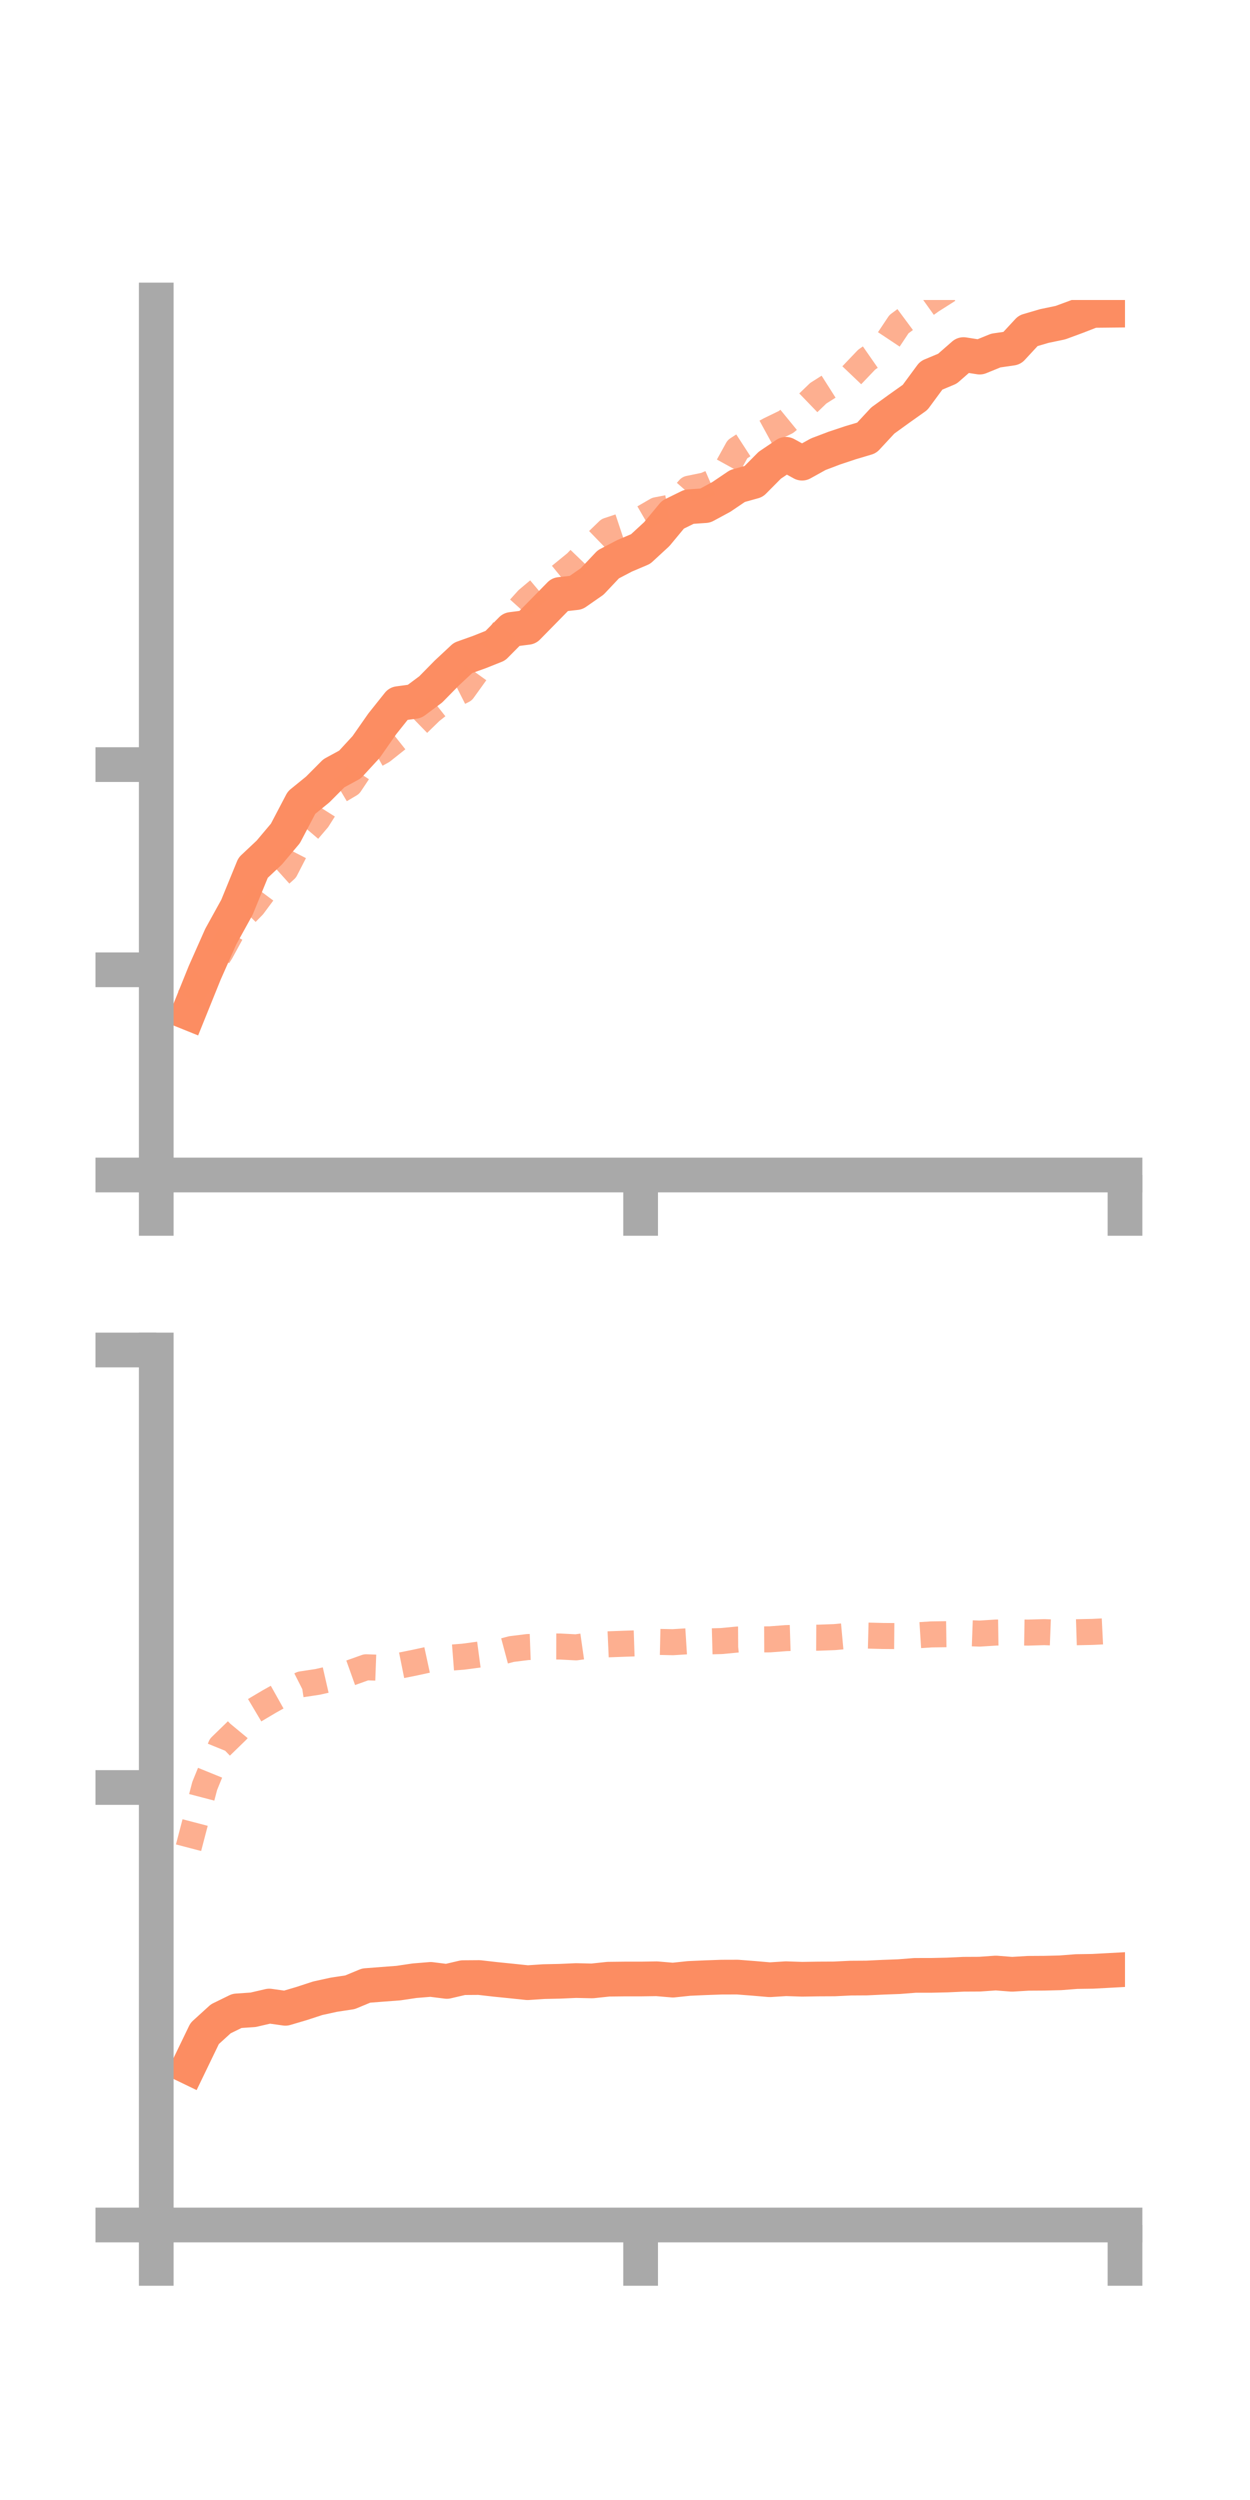 <?xml version="1.0" encoding="utf-8" standalone="no"?>
<!DOCTYPE svg PUBLIC "-//W3C//DTD SVG 1.1//EN"
  "http://www.w3.org/Graphics/SVG/1.1/DTD/svg11.dtd">
<!-- Created with matplotlib (https://matplotlib.org/) -->
<svg height="144pt" version="1.1" viewBox="0 0 72 144" width="72pt" xmlns="http://www.w3.org/2000/svg" xmlns:xlink="http://www.w3.org/1999/xlink">
 <defs>
  <style type="text/css">*{stroke-linecap:butt;stroke-linejoin:round;}</style>
 </defs>
 <g id="figure_1">
  <g id="patch_1">
   <path d="M 0 144 
L 72 144 
L 72 0 
L 0 0 
z
" style="fill:none;"/>
  </g>
  <g id="axes_1">
   <g id="patch_2">
    <path d="M 9 67.68 
L 64.8 67.68 
L 64.8 17.28 
L 9 17.28 
z
" style="fill:none;"/>
   </g>
   <g id="matplotlib.axis_1">
    <g id="xtick_1">
     <g id="line2d_1">
      <defs>
       <path d="M 0 0 
L 0 3.5 
" id="m1fe13fad68" style="stroke:#a9a9a9;stroke-width:2;"/>
      </defs>
      <g>
       <use style="fill:#a9a9a9;stroke:#a9a9a9;stroke-width:2;" x="9" xlink:href="#m1fe13fad68" y="67.68"/>
      </g>
     </g>
    </g>
    <g id="xtick_2">
     <g id="line2d_2">
      <g>
       <use style="fill:#a9a9a9;stroke:#a9a9a9;stroke-width:2;" x="36.9" xlink:href="#m1fe13fad68" y="67.68"/>
      </g>
     </g>
    </g>
    <g id="xtick_3">
     <g id="line2d_3">
      <g>
       <use style="fill:#a9a9a9;stroke:#a9a9a9;stroke-width:2;" x="64.8" xlink:href="#m1fe13fad68" y="67.68"/>
      </g>
     </g>
    </g>
   </g>
   <g id="matplotlib.axis_2">
    <g id="ytick_1">
     <g id="line2d_4">
      <defs>
       <path d="M 0 0 
L -3.5 0 
" id="m25754661d7" style="stroke:#a9a9a9;stroke-width:2;"/>
      </defs>
      <g>
       <use style="fill:#a9a9a9;stroke:#a9a9a9;stroke-width:2;" x="9" xlink:href="#m25754661d7" y="67.68"/>
      </g>
     </g>
    </g>
    <g id="ytick_2">
     <g id="line2d_5">
      <g>
       <use style="fill:#a9a9a9;stroke:#a9a9a9;stroke-width:2;" x="9" xlink:href="#m25754661d7" y="55.861"/>
      </g>
     </g>
    </g>
    <g id="ytick_3">
     <g id="line2d_6">
      <g>
       <use style="fill:#a9a9a9;stroke:#a9a9a9;stroke-width:2;" x="9" xlink:href="#m25754661d7" y="44.041"/>
      </g>
     </g>
    </g>
   </g>
   <g id="line2d_7">
    <path clip-path="url(#pb4c6a30b3d)" d="M 10.86 58.34 
L 11.79 56.037 
L 12.72 53.941 
L 13.65 52.256 
L 14.58 49.983 
L 15.51 49.108 
L 16.44 48.004 
L 17.37 46.231 
L 18.3 45.475 
L 19.23 44.541 
L 20.16 44.035 
L 21.09 43.024 
L 22.02 41.693 
L 22.95 40.527 
L 23.88 40.402 
L 24.81 39.709 
L 25.74 38.763 
L 26.67 37.895 
L 27.6 37.563 
L 28.53 37.193 
L 29.46 36.255 
L 30.39 36.137 
L 31.32 35.19 
L 32.25 34.241 
L 33.18 34.137 
L 34.11 33.49 
L 35.04 32.505 
L 35.97 32.018 
L 36.9 31.623 
L 37.83 30.766 
L 38.76 29.645 
L 39.69 29.188 
L 40.62 29.124 
L 41.55 28.622 
L 42.48 27.993 
L 43.41 27.734 
L 44.34 26.797 
L 45.27 26.169 
L 46.2 26.679 
L 47.13 26.163 
L 48.06 25.81 
L 48.99 25.5 
L 49.92 25.223 
L 50.85 24.221 
L 51.78 23.548 
L 52.71 22.888 
L 53.64 21.626 
L 54.57 21.237 
L 55.5 20.424 
L 56.43 20.57 
L 57.36 20.191 
L 58.29 20.056 
L 59.22 19.052 
L 60.15 18.779 
L 61.08 18.585 
L 62.01 18.242 
L 62.94 17.881 
L 63.87 17.871 
" style="fill:none;stroke:#fc8d62;stroke-linecap:square;stroke-width:2;"/>
   </g>
   <g id="line2d_8">
    <path clip-path="url(#pb4c6a30b3d)" d="M 10.86 57.543 
L 11.79 56.293 
L 12.72 54.836 
L 13.65 53.129 
L 14.58 52.179 
L 15.51 50.927 
L 16.44 50.09 
L 17.37 48.282 
L 18.3 47.192 
L 19.23 45.721 
L 20.16 45.17 
L 21.09 43.774 
L 22.02 43.258 
L 22.95 42.518 
L 23.88 41.873 
L 24.81 40.968 
L 25.74 40.233 
L 26.67 39.763 
L 27.6 38.471 
L 28.53 37.072 
L 29.46 35.564 
L 30.39 34.533 
L 31.32 33.751 
L 32.25 33.184 
L 33.18 32.425 
L 34.11 31.459 
L 35.04 30.558 
L 35.97 30.249 
L 36.9 29.925 
L 37.83 29.386 
L 38.76 29.206 
L 39.69 28.149 
L 40.62 27.958 
L 41.55 27.555 
L 42.48 25.871 
L 43.41 25.268 
L 44.34 24.76 
L 45.27 24.309 
L 46.2 23.549 
L 47.13 22.652 
L 48.06 22.061 
L 48.99 21.691 
L 49.92 20.716 
L 50.85 20.069 
L 51.78 18.673 
L 52.71 17.984 
L 53.64 17.32 
L 54.57 16.729 
L 55.5 16.102 
L 56.43 14.877 
L 57.36 14.265 
L 58.29 14.015 
L 59.22 13.194 
L 60.15 12.438 
L 61.08 12.497 
L 62.01 12.129 
L 62.94 11.806 
L 63.87 11.283 
" style="fill:none;stroke:#fc8d62;stroke-dasharray:1.5,1.5;stroke-dashoffset:0;stroke-opacity:0.7;stroke-width:1.5;"/>
   </g>
   <g id="patch_3">
    <path d="M 9 67.68 
L 9 17.28 
" style="fill:none;stroke:#a9a9a9;stroke-linecap:square;stroke-linejoin:miter;stroke-width:2;"/>
   </g>
   <g id="patch_4">
    <path d="M 64.8 67.68 
L 64.8 17.28 
" style="fill:none;"/>
   </g>
   <g id="patch_5">
    <path d="M 9 67.68 
L 64.8 67.68 
" style="fill:none;stroke:#a9a9a9;stroke-linecap:square;stroke-linejoin:miter;stroke-width:2;"/>
   </g>
   <g id="patch_6">
    <path d="M 9 17.28 
L 64.8 17.28 
" style="fill:none;"/>
   </g>
  </g>
  <g id="axes_2">
   <g id="patch_7">
    <path d="M 9 128.16 
L 64.8 128.16 
L 64.8 77.76 
L 9 77.76 
z
" style="fill:none;"/>
   </g>
   <g id="matplotlib.axis_3">
    <g id="xtick_4">
     <g id="line2d_9">
      <g>
       <use style="fill:#a9a9a9;stroke:#a9a9a9;stroke-width:2;" x="9" xlink:href="#m1fe13fad68" y="128.16"/>
      </g>
     </g>
    </g>
    <g id="xtick_5">
     <g id="line2d_10">
      <g>
       <use style="fill:#a9a9a9;stroke:#a9a9a9;stroke-width:2;" x="36.9" xlink:href="#m1fe13fad68" y="128.16"/>
      </g>
     </g>
    </g>
    <g id="xtick_6">
     <g id="line2d_11">
      <g>
       <use style="fill:#a9a9a9;stroke:#a9a9a9;stroke-width:2;" x="64.8" xlink:href="#m1fe13fad68" y="128.16"/>
      </g>
     </g>
    </g>
   </g>
   <g id="matplotlib.axis_4">
    <g id="ytick_4">
     <g id="line2d_12">
      <g>
       <use style="fill:#a9a9a9;stroke:#a9a9a9;stroke-width:2;" x="9" xlink:href="#m25754661d7" y="128.16"/>
      </g>
     </g>
    </g>
    <g id="ytick_5">
     <g id="line2d_13">
      <g>
       <use style="fill:#a9a9a9;stroke:#a9a9a9;stroke-width:2;" x="9" xlink:href="#m25754661d7" y="102.96"/>
      </g>
     </g>
    </g>
    <g id="ytick_6">
     <g id="line2d_14">
      <g>
       <use style="fill:#a9a9a9;stroke:#a9a9a9;stroke-width:2;" x="9" xlink:href="#m25754661d7" y="77.76"/>
      </g>
     </g>
    </g>
   </g>
   <g id="line2d_15">
    <path clip-path="url(#p898cbd977f)" d="M 10.86 119.055 
L 11.79 117.128 
L 12.72 116.282 
L 13.65 115.827 
L 14.58 115.764 
L 15.51 115.548 
L 16.44 115.679 
L 17.37 115.404 
L 18.3 115.1 
L 19.23 114.896 
L 20.16 114.755 
L 21.09 114.369 
L 22.02 114.297 
L 22.95 114.227 
L 23.88 114.089 
L 24.81 114.013 
L 25.74 114.13 
L 26.67 113.913 
L 27.6 113.906 
L 28.53 114.012 
L 29.46 114.106 
L 30.39 114.203 
L 31.32 114.141 
L 32.25 114.121 
L 33.18 114.08 
L 34.11 114.101 
L 35.04 114.002 
L 35.97 113.991 
L 36.9 113.991 
L 37.83 113.977 
L 38.76 114.056 
L 39.69 113.958 
L 40.62 113.917 
L 41.55 113.884 
L 42.48 113.881 
L 43.41 113.953 
L 44.34 114.033 
L 45.27 113.974 
L 46.2 114.005 
L 47.13 113.99 
L 48.06 113.985 
L 48.99 113.94 
L 49.92 113.934 
L 50.85 113.889 
L 51.78 113.855 
L 52.71 113.782 
L 53.64 113.781 
L 54.57 113.76 
L 55.5 113.717 
L 56.43 113.712 
L 57.36 113.646 
L 58.29 113.719 
L 59.22 113.663 
L 60.15 113.657 
L 61.08 113.634 
L 62.01 113.562 
L 62.94 113.548 
L 63.87 113.498 
" style="fill:none;stroke:#fc8d62;stroke-linecap:square;stroke-width:2;"/>
   </g>
   <g id="line2d_16">
    <path clip-path="url(#p898cbd977f)" d="M 10.86 106.429 
L 11.79 102.873 
L 12.72 100.587 
L 13.65 99.683 
L 14.58 98.561 
L 15.51 98.009 
L 16.44 97.488 
L 17.37 97.017 
L 18.3 96.876 
L 19.23 96.663 
L 20.16 96.367 
L 21.09 96.035 
L 22.02 96.069 
L 22.95 95.957 
L 23.88 95.77 
L 24.81 95.569 
L 25.74 95.498 
L 26.67 95.426 
L 27.6 95.302 
L 28.53 95.235 
L 29.46 94.986 
L 30.39 94.871 
L 31.32 94.837 
L 32.25 94.839 
L 33.18 94.888 
L 34.11 94.755 
L 35.04 94.713 
L 35.97 94.679 
L 36.9 94.648 
L 37.83 94.571 
L 38.76 94.591 
L 39.69 94.532 
L 40.62 94.55 
L 41.55 94.525 
L 42.48 94.437 
L 43.41 94.431 
L 44.34 94.427 
L 45.27 94.356 
L 46.2 94.327 
L 47.13 94.332 
L 48.06 94.298 
L 48.99 94.213 
L 49.92 94.208 
L 50.85 94.232 
L 51.78 94.24 
L 52.71 94.202 
L 53.64 94.142 
L 54.57 94.129 
L 55.5 94.061 
L 56.43 94.095 
L 57.36 94.036 
L 58.29 94.023 
L 59.22 94.038 
L 60.15 94.011 
L 61.08 94.047 
L 62.01 94.017 
L 62.94 93.997 
L 63.87 93.951 
" style="fill:none;stroke:#fc8d62;stroke-dasharray:1.5,1.5;stroke-dashoffset:0;stroke-opacity:0.7;stroke-width:1.5;"/>
   </g>
   <g id="patch_8">
    <path d="M 9 128.16 
L 9 77.76 
" style="fill:none;stroke:#a9a9a9;stroke-linecap:square;stroke-linejoin:miter;stroke-width:2;"/>
   </g>
   <g id="patch_9">
    <path d="M 64.8 128.16 
L 64.8 77.76 
" style="fill:none;"/>
   </g>
   <g id="patch_10">
    <path d="M 9 128.16 
L 64.8 128.16 
" style="fill:none;stroke:#a9a9a9;stroke-linecap:square;stroke-linejoin:miter;stroke-width:2;"/>
   </g>
   <g id="patch_11">
    <path d="M 9 77.76 
L 64.8 77.76 
" style="fill:none;"/>
   </g>
  </g>
 </g>
 <defs>
  <clipPath id="pb4c6a30b3d">
   <rect height="50.4" width="55.8" x="9" y="17.28"/>
  </clipPath>
  <clipPath id="p898cbd977f">
   <rect height="50.4" width="55.8" x="9" y="77.76"/>
  </clipPath>
 </defs>
</svg>
